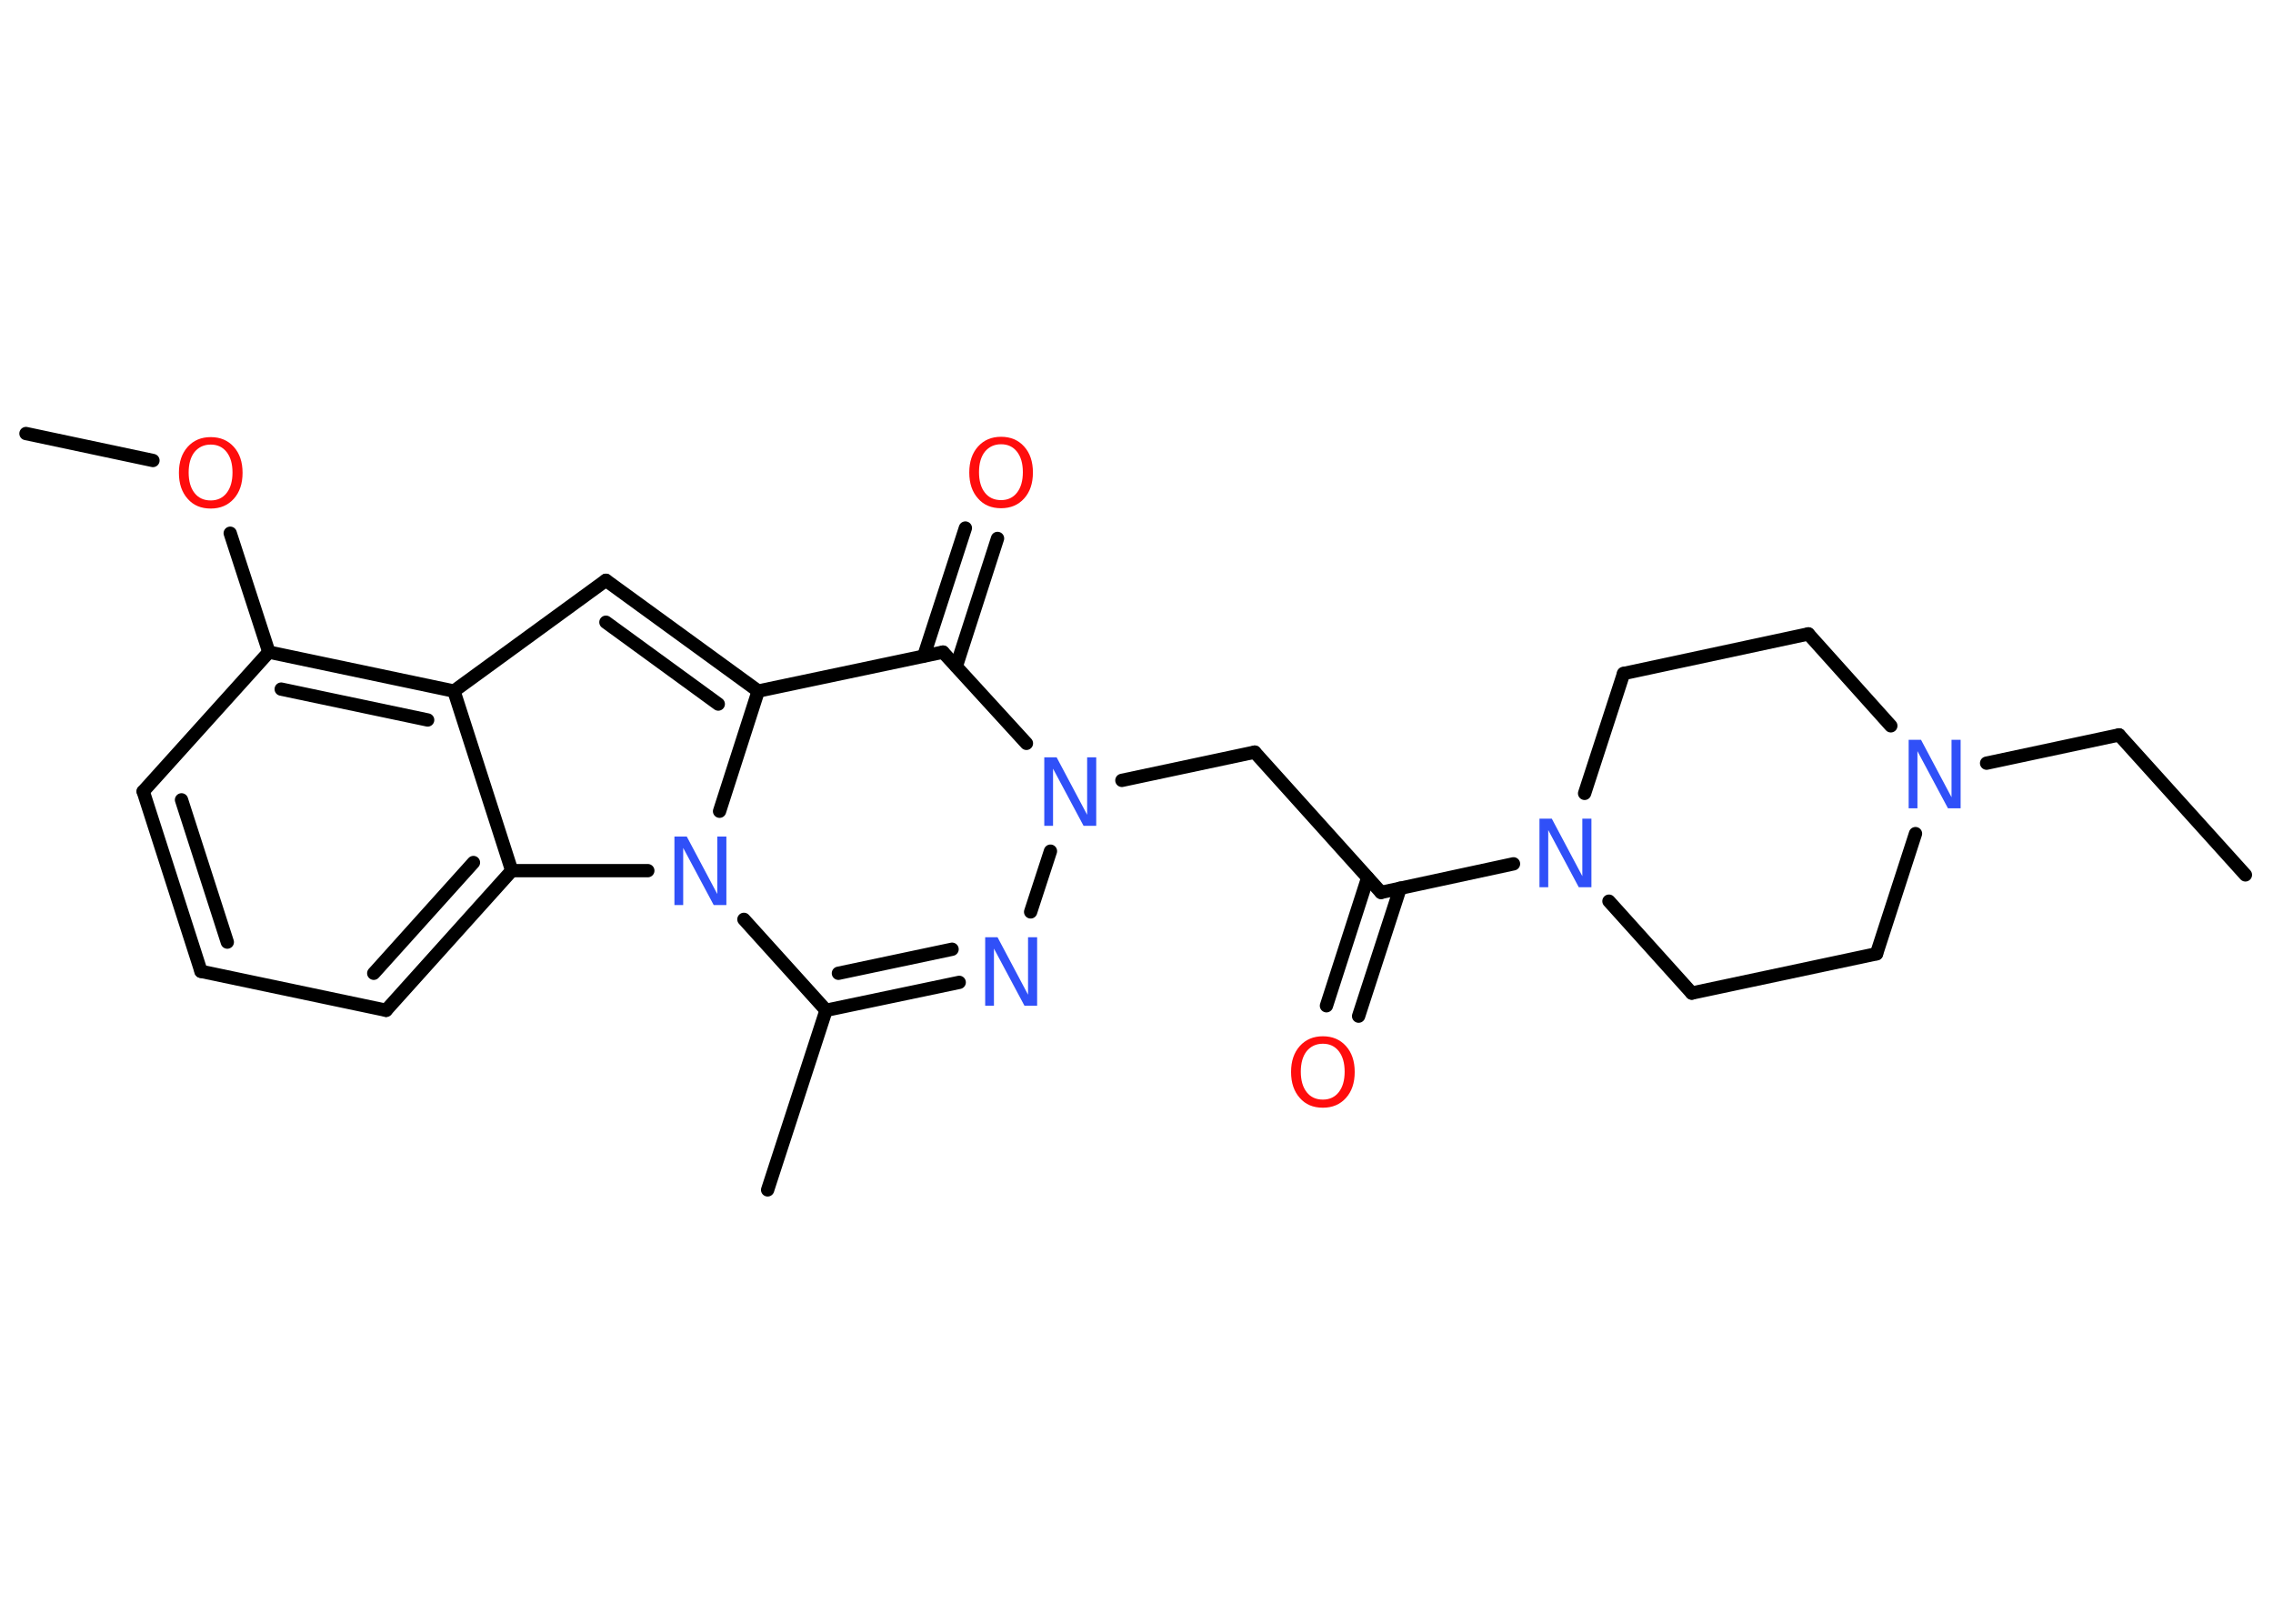 <?xml version='1.0' encoding='UTF-8'?>
<!DOCTYPE svg PUBLIC "-//W3C//DTD SVG 1.1//EN" "http://www.w3.org/Graphics/SVG/1.1/DTD/svg11.dtd">
<svg version='1.2' xmlns='http://www.w3.org/2000/svg' xmlns:xlink='http://www.w3.org/1999/xlink' width='70.0mm' height='50.0mm' viewBox='0 0 70.0 50.0'>
  <desc>Generated by the Chemistry Development Kit (http://github.com/cdk)</desc>
  <g stroke-linecap='round' stroke-linejoin='round' stroke='#000000' stroke-width='.41' fill='#3050F8'>
    <rect x='.0' y='.0' width='70.0' height='50.0' fill='#FFFFFF' stroke='none'/>
    <g id='mol1' class='mol'>
      <line id='mol1bnd1' class='bond' x1='69.15' y1='26.94' x2='65.26' y2='22.63'/>
      <line id='mol1bnd2' class='bond' x1='65.26' y1='22.63' x2='61.18' y2='23.5'/>
      <line id='mol1bnd3' class='bond' x1='58.23' y1='22.35' x2='55.69' y2='19.52'/>
      <line id='mol1bnd4' class='bond' x1='55.69' y1='19.52' x2='50.0' y2='20.74'/>
      <line id='mol1bnd5' class='bond' x1='50.0' y1='20.74' x2='48.8' y2='24.43'/>
      <line id='mol1bnd6' class='bond' x1='46.61' y1='26.6' x2='42.53' y2='27.48'/>
      <g id='mol1bnd7' class='bond'>
        <line x1='43.12' y1='27.35' x2='41.84' y2='31.29'/>
        <line x1='42.12' y1='27.03' x2='40.85' y2='30.97'/>
      </g>
      <line id='mol1bnd8' class='bond' x1='42.53' y1='27.48' x2='38.64' y2='23.16'/>
      <line id='mol1bnd9' class='bond' x1='38.64' y1='23.16' x2='34.55' y2='24.03'/>
      <line id='mol1bnd10' class='bond' x1='32.35' y1='26.21' x2='31.74' y2='28.08'/>
      <g id='mol1bnd11' class='bond'>
        <line x1='25.44' y1='31.11' x2='29.54' y2='30.25'/>
        <line x1='25.82' y1='29.97' x2='29.32' y2='29.23'/>
      </g>
      <line id='mol1bnd12' class='bond' x1='25.44' y1='31.11' x2='23.64' y2='36.64'/>
      <line id='mol1bnd13' class='bond' x1='25.44' y1='31.11' x2='22.91' y2='28.31'/>
      <line id='mol1bnd14' class='bond' x1='22.16' y1='24.98' x2='23.35' y2='21.28'/>
      <g id='mol1bnd15' class='bond'>
        <line x1='23.35' y1='21.28' x2='18.66' y2='17.87'/>
        <line x1='22.12' y1='21.68' x2='18.66' y2='19.16'/>
      </g>
      <line id='mol1bnd16' class='bond' x1='18.66' y1='17.87' x2='13.98' y2='21.28'/>
      <g id='mol1bnd17' class='bond'>
        <line x1='13.98' y1='21.28' x2='8.28' y2='20.08'/>
        <line x1='13.17' y1='22.17' x2='8.66' y2='21.22'/>
      </g>
      <line id='mol1bnd18' class='bond' x1='8.28' y1='20.08' x2='7.09' y2='16.42'/>
      <line id='mol1bnd19' class='bond' x1='4.71' y1='14.18' x2='.8' y2='13.35'/>
      <line id='mol1bnd20' class='bond' x1='8.28' y1='20.08' x2='4.41' y2='24.37'/>
      <g id='mol1bnd21' class='bond'>
        <line x1='4.41' y1='24.37' x2='6.19' y2='29.91'/>
        <line x1='5.59' y1='24.63' x2='7.0' y2='29.01'/>
      </g>
      <line id='mol1bnd22' class='bond' x1='6.19' y1='29.91' x2='11.89' y2='31.11'/>
      <g id='mol1bnd23' class='bond'>
        <line x1='11.89' y1='31.11' x2='15.76' y2='26.81'/>
        <line x1='11.51' y1='29.97' x2='14.58' y2='26.56'/>
      </g>
      <line id='mol1bnd24' class='bond' x1='13.98' y1='21.28' x2='15.76' y2='26.81'/>
      <line id='mol1bnd25' class='bond' x1='19.95' y1='26.81' x2='15.76' y2='26.81'/>
      <line id='mol1bnd26' class='bond' x1='23.35' y1='21.28' x2='29.04' y2='20.08'/>
      <line id='mol1bnd27' class='bond' x1='31.61' y1='22.89' x2='29.04' y2='20.08'/>
      <g id='mol1bnd28' class='bond'>
        <line x1='28.45' y1='20.2' x2='29.73' y2='16.26'/>
        <line x1='29.45' y1='20.52' x2='30.72' y2='16.58'/>
      </g>
      <line id='mol1bnd29' class='bond' x1='49.55' y1='27.75' x2='52.1' y2='30.58'/>
      <line id='mol1bnd30' class='bond' x1='52.1' y1='30.58' x2='57.79' y2='29.37'/>
      <line id='mol1bnd31' class='bond' x1='58.99' y1='25.67' x2='57.79' y2='29.37'/>
      <path id='mol1atm3' class='atom' d='M58.78 22.78h.38l.94 1.77v-1.77h.28v2.11h-.39l-.94 -1.76v1.76h-.27v-2.11z' stroke='none'/>
      <path id='mol1atm6' class='atom' d='M47.41 25.21h.38l.94 1.77v-1.77h.28v2.11h-.39l-.94 -1.76v1.76h-.27v-2.11z' stroke='none'/>
      <path id='mol1atm8' class='atom' d='M40.74 32.14q-.31 .0 -.5 .23q-.18 .23 -.18 .63q.0 .4 .18 .63q.18 .23 .5 .23q.31 .0 .49 -.23q.18 -.23 .18 -.63q.0 -.4 -.18 -.63q-.18 -.23 -.49 -.23zM40.74 31.91q.44 .0 .71 .3q.27 .3 .27 .8q.0 .5 -.27 .8q-.27 .3 -.71 .3q-.45 .0 -.71 -.3q-.27 -.3 -.27 -.8q.0 -.5 .27 -.8q.27 -.3 .71 -.3z' stroke='none' fill='#FF0D0D'/>
      <path id='mol1atm10' class='atom' d='M32.16 23.32h.38l.94 1.77v-1.77h.28v2.11h-.39l-.94 -1.76v1.76h-.27v-2.11z' stroke='none'/>
      <path id='mol1atm11' class='atom' d='M30.34 28.86h.38l.94 1.77v-1.77h.28v2.11h-.39l-.94 -1.76v1.76h-.27v-2.11z' stroke='none'/>
      <path id='mol1atm14' class='atom' d='M20.77 25.76h.38l.94 1.77v-1.77h.28v2.11h-.39l-.94 -1.76v1.76h-.27v-2.11z' stroke='none'/>
      <path id='mol1atm19' class='atom' d='M6.49 13.69q-.31 .0 -.5 .23q-.18 .23 -.18 .63q.0 .4 .18 .63q.18 .23 .5 .23q.31 .0 .49 -.23q.18 -.23 .18 -.63q.0 -.4 -.18 -.63q-.18 -.23 -.49 -.23zM6.49 13.46q.44 .0 .71 .3q.27 .3 .27 .8q.0 .5 -.27 .8q-.27 .3 -.71 .3q-.45 .0 -.71 -.3q-.27 -.3 -.27 -.8q.0 -.5 .27 -.8q.27 -.3 .71 -.3z' stroke='none' fill='#FF0D0D'/>
      <path id='mol1atm26' class='atom' d='M30.83 13.68q-.31 .0 -.5 .23q-.18 .23 -.18 .63q.0 .4 .18 .63q.18 .23 .5 .23q.31 .0 .49 -.23q.18 -.23 .18 -.63q.0 -.4 -.18 -.63q-.18 -.23 -.49 -.23zM30.83 13.45q.44 .0 .71 .3q.27 .3 .27 .8q.0 .5 -.27 .8q-.27 .3 -.71 .3q-.45 .0 -.71 -.3q-.27 -.3 -.27 -.8q.0 -.5 .27 -.8q.27 -.3 .71 -.3z' stroke='none' fill='#FF0D0D'/>
    </g>
  </g>
</svg>
